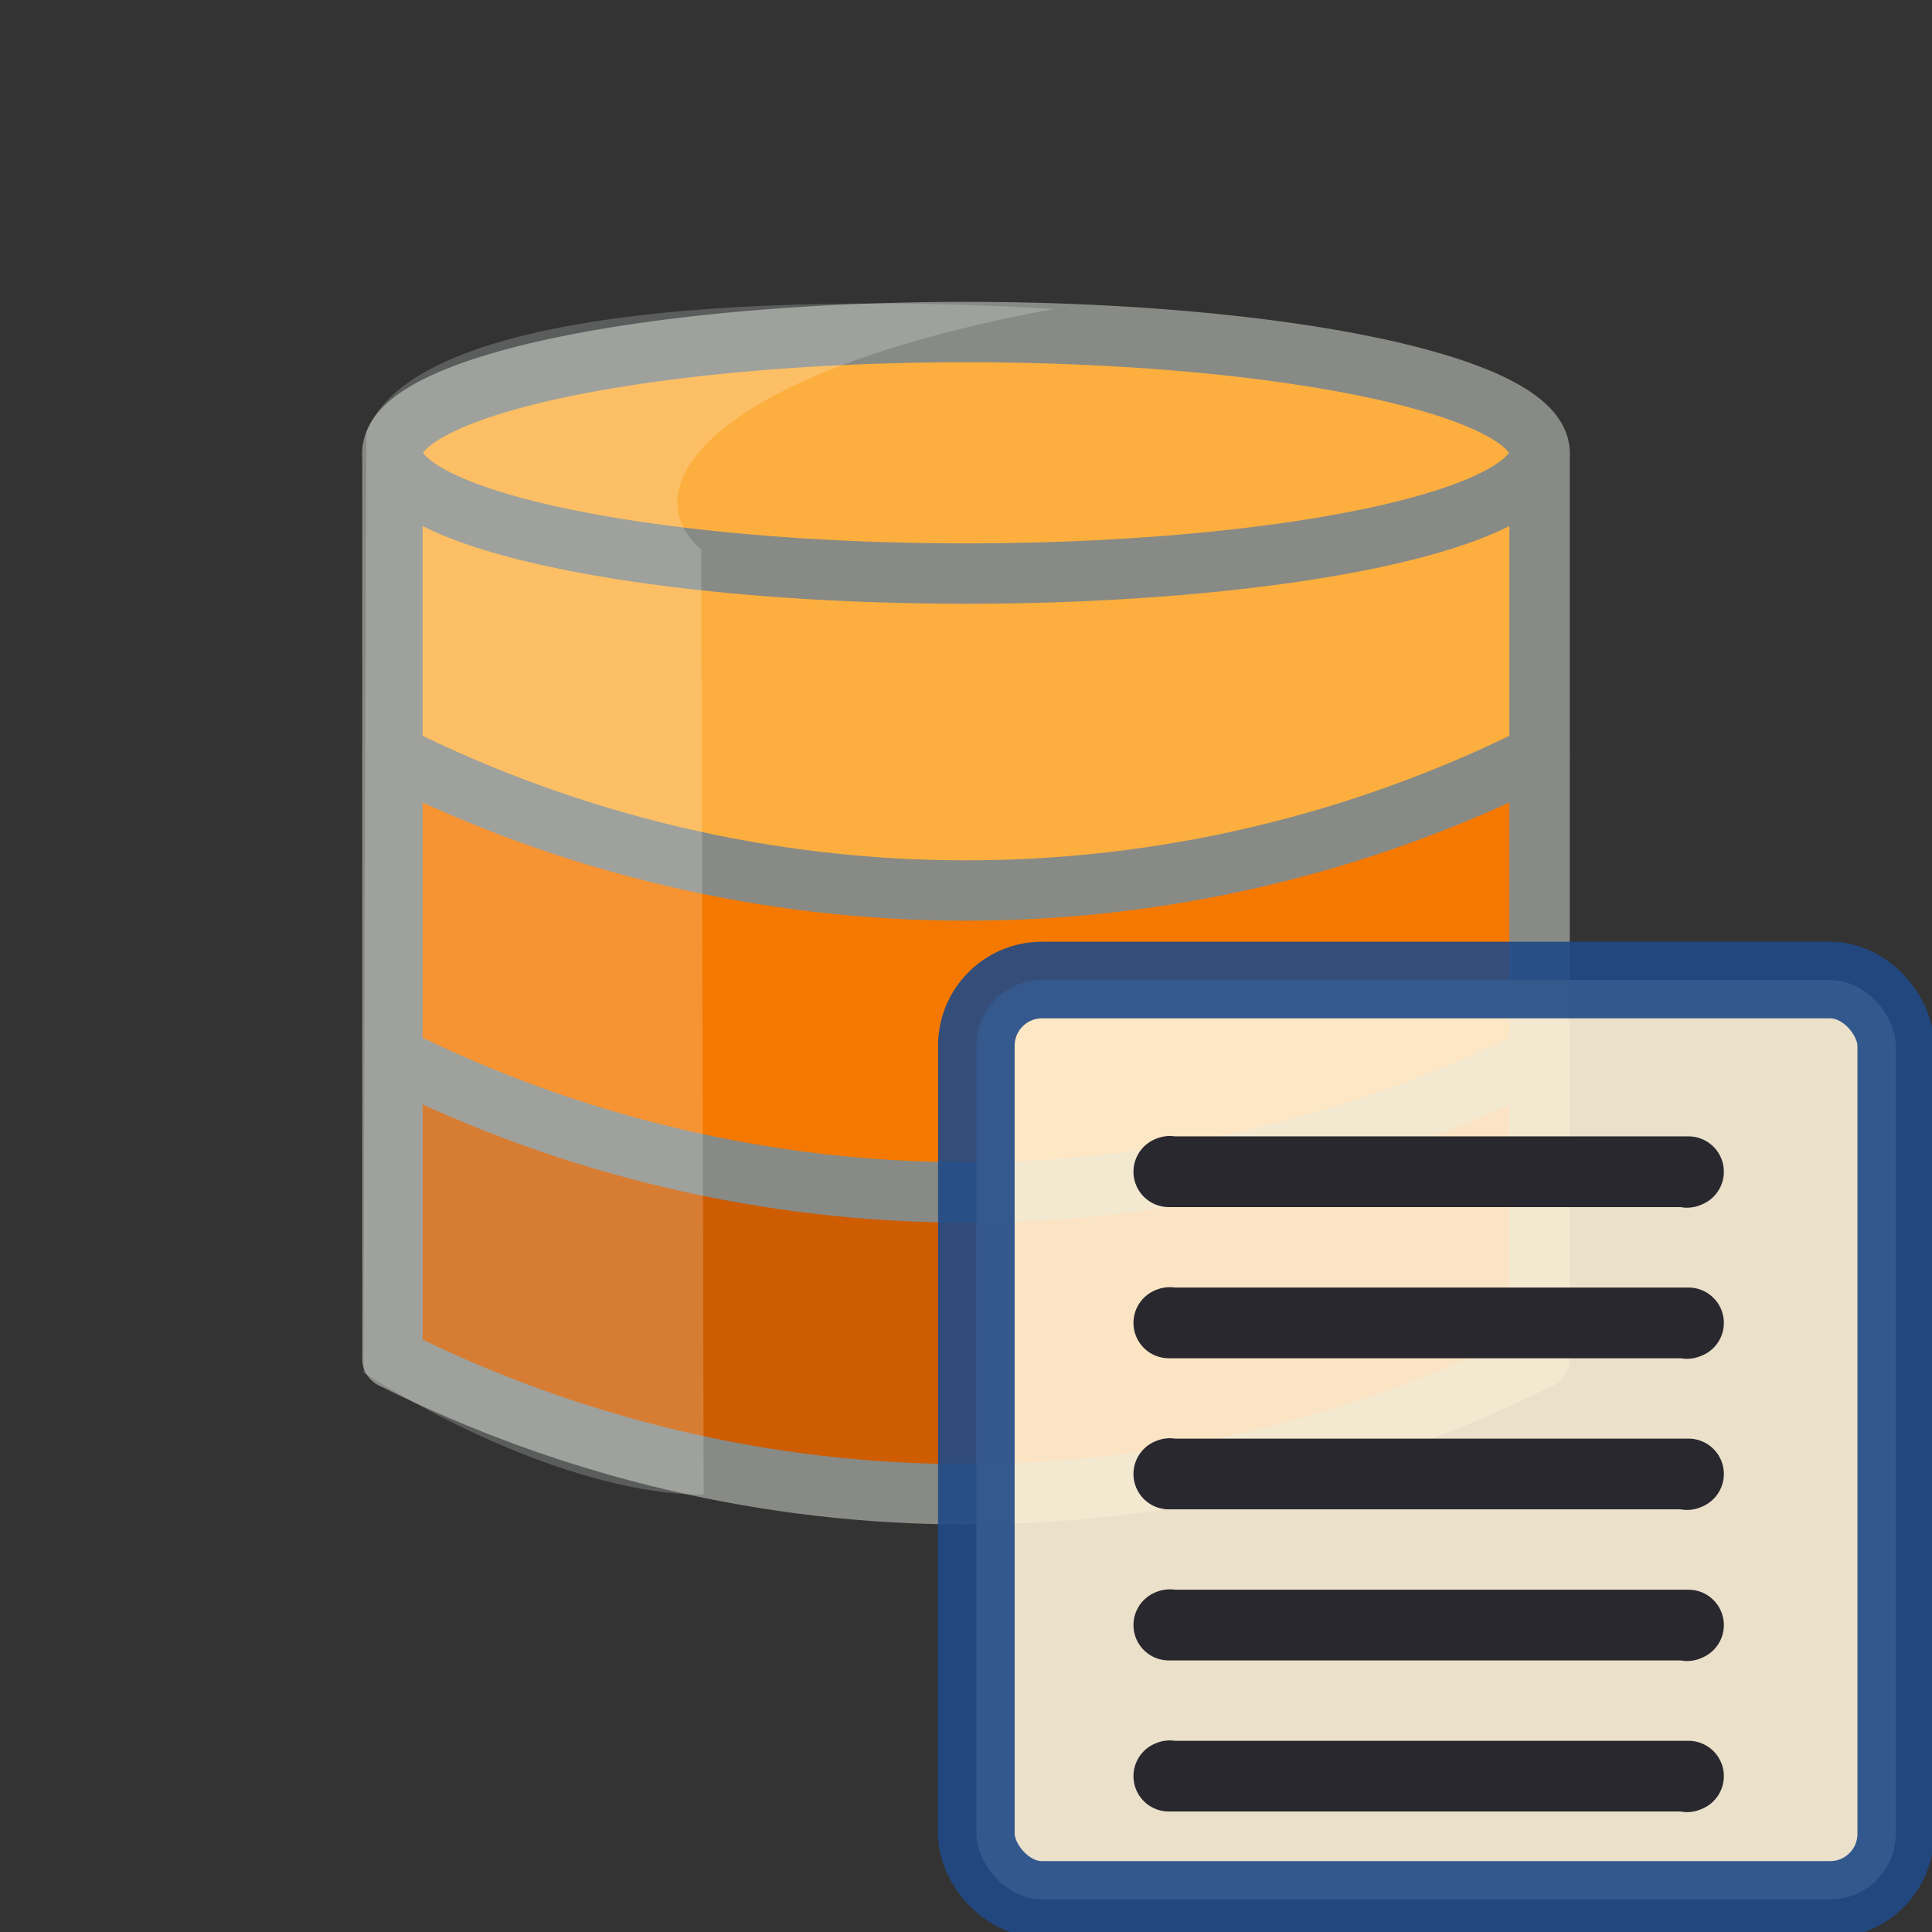 <svg xmlns="http://www.w3.org/2000/svg" xmlns:cc="http://web.resource.org/cc/" xmlns:svg="http://www.w3.org/2000/svg" id="svg5692" width="32" height="32" version="1.1"><rect width="100%" height="100%" fill="#333333" stroke="none"/><title id="title3096">PgVersion commit</title><g id="layer2" display="inline"><path d="m 6.5,17.5 c 6.812,2.891 15.515,2.376 19,0 l 0,5 -10,2 -9,-2 0,-5 z" style="marker:none" id="path14788" fill="#ce5c00" fill-opacity="1" fill-rule="nonzero" stroke="none" stroke-width="1" color="#000" display="inline" enable-background="accumulate" overflow="visible" visibility="visible"/><path d="m 6.5,7.5 c 6.812,2.891 15.515,2.376 19,0 l 0,5 -10,2 -9,-2 0,-5 z" style="marker:none" id="path3121" fill="#fcaf3e" fill-opacity="1" fill-rule="nonzero" stroke="none" stroke-width="1" color="#000" display="inline" enable-background="accumulate" overflow="visible" visibility="visible"/><path id="path14757" fill="#fcaf3e" fill-opacity="1" fill-rule="nonzero" stroke="#888a85" stroke-dasharray="none" stroke-dashoffset="0" stroke-linecap="square" stroke-linejoin="round" stroke-miterlimit="4" stroke-opacity="1" stroke-width="1" d="m 25.5,7.5 a 9.5,2 0 1 1 -19,0 9.5,2 0 1 1 19,0 z" color="#000" display="inline" enable-background="accumulate" overflow="visible" visibility="visible" style="marker:none"/><path d="m 6.5,12.5 c 6.812,2.891 15.515,2.376 19,0 l 0,5 -10,1 -9,-1 0,-5 z" style="marker:none" id="path3119" fill="#f57900" fill-opacity="1" fill-rule="nonzero" stroke="none" stroke-width="1" color="#000" display="inline" enable-background="accumulate" overflow="visible" visibility="visible"/><path id="path14767" fill="#729fcf" fill-opacity=".784" fill-rule="nonzero" stroke="#888a85" stroke-dasharray="none" stroke-dashoffset="0" stroke-linecap="round" stroke-linejoin="round" stroke-miterlimit="4" stroke-opacity="1" stroke-width="1" d="m 6.5,7.5 0,15" color="#000" display="inline" enable-background="accumulate" overflow="visible" visibility="visible" style="marker:none"/><path id="path14786" fill="#729fcf" fill-opacity=".784" fill-rule="nonzero" stroke="#888a85" stroke-dasharray="none" stroke-dashoffset="0" stroke-linecap="round" stroke-linejoin="round" stroke-miterlimit="4" stroke-opacity="1" stroke-width="1" d="m 25.5,7.5 0,15" color="#000" display="inline" enable-background="accumulate" overflow="visible" visibility="visible" style="marker:none"/><path id="path14836" fill="#fcaf3e" stroke="#888a85" stroke-linecap="round" stroke-linejoin="round" stroke-opacity="1" stroke-width="1" d="m 6.5,12.5 c 6,3 13,3 19,0"/><path id="path14838" fill="#f57900" stroke="#888a85" stroke-linecap="round" stroke-linejoin="round" stroke-opacity="1" stroke-width="1" d="m 6.5,17.5 c 6,3 13,3 19,0"/><path id="path14840" fill="#ce5c00" stroke="#888a85" stroke-linecap="round" stroke-linejoin="round" stroke-opacity="1" stroke-width="1" d="m 6.5,22.5 c 6,3 13,3 19,0"/><path id="path13973-2" fill="#fcffff" fill-rule="evenodd" stroke="none" d="m 6.07,7.165 c 0,0 -0.048,13.574 -0.048,15.574 3.525,2.182 5.633,2.01 5.633,2.01 L 11.615,9.102 C 10.476,8.121 11.62,6.2 17.452,5.117 15.41,4.992 7.01,4.64 6.07,7.165 z" display="inline" opacity=".2"/></g><g id="g1960" display="inline" transform="matrix(1.269,0,0,1.269,-8.574,-8.513)"><rect id="rect1966" width="12" height="12" x="19.5" y="19.5" fill="#fff3da" fill-opacity="1" fill-rule="nonzero" stroke="#204a87" stroke-dasharray="none" stroke-dashoffset="0" stroke-linecap="square" stroke-linejoin="round" stroke-miterlimit="4" stroke-opacity="1" stroke-width="1" color="#000" display="inline" opacity=".9" overflow="visible" rx=".857" ry=".857" visibility="visible" style="marker:none"/><path id="path1970" fill="#000" fill-opacity="1" stroke="#29282f" stroke-dasharray="none" stroke-linecap="round" stroke-linejoin="round" stroke-miterlimit="4" stroke-opacity="1" stroke-width=".923" d="M 22.025,29.886 L 22.012,29.891 L 28.795,29.891 L 28.776,29.899"/><path id="path6410" fill="#000" fill-opacity="1" stroke="#29282f" stroke-dasharray="none" stroke-linecap="round" stroke-linejoin="round" stroke-miterlimit="4" stroke-opacity="1" stroke-width=".923" d="M 22.025,27.914 L 22.012,27.919 L 28.795,27.919 L 28.776,27.927" display="inline"/><path id="path6412" fill="#000" fill-opacity="1" stroke="#29282f" stroke-dasharray="none" stroke-linecap="round" stroke-linejoin="round" stroke-miterlimit="4" stroke-opacity="1" stroke-width=".923" d="M 22.025,23.97 L 22.012,23.975 L 28.795,23.975 L 28.776,23.982" display="inline"/><path id="path6414" fill="#000" fill-opacity="1" stroke="#29282f" stroke-dasharray="none" stroke-linecap="round" stroke-linejoin="round" stroke-miterlimit="4" stroke-opacity="1" stroke-width=".923" d="M 22.025,21.997 L 22.012,22.002 L 28.795,22.002 L 28.776,22.01" display="inline"/><path id="path6416" fill="#000" fill-opacity="1" stroke="#29282f" stroke-dasharray="none" stroke-linecap="round" stroke-linejoin="round" stroke-miterlimit="4" stroke-opacity="1" stroke-width=".923" d="M 22.025,25.942 L 22.012,25.947 L 28.795,25.947 L 28.776,25.955" display="inline"/></g></svg>